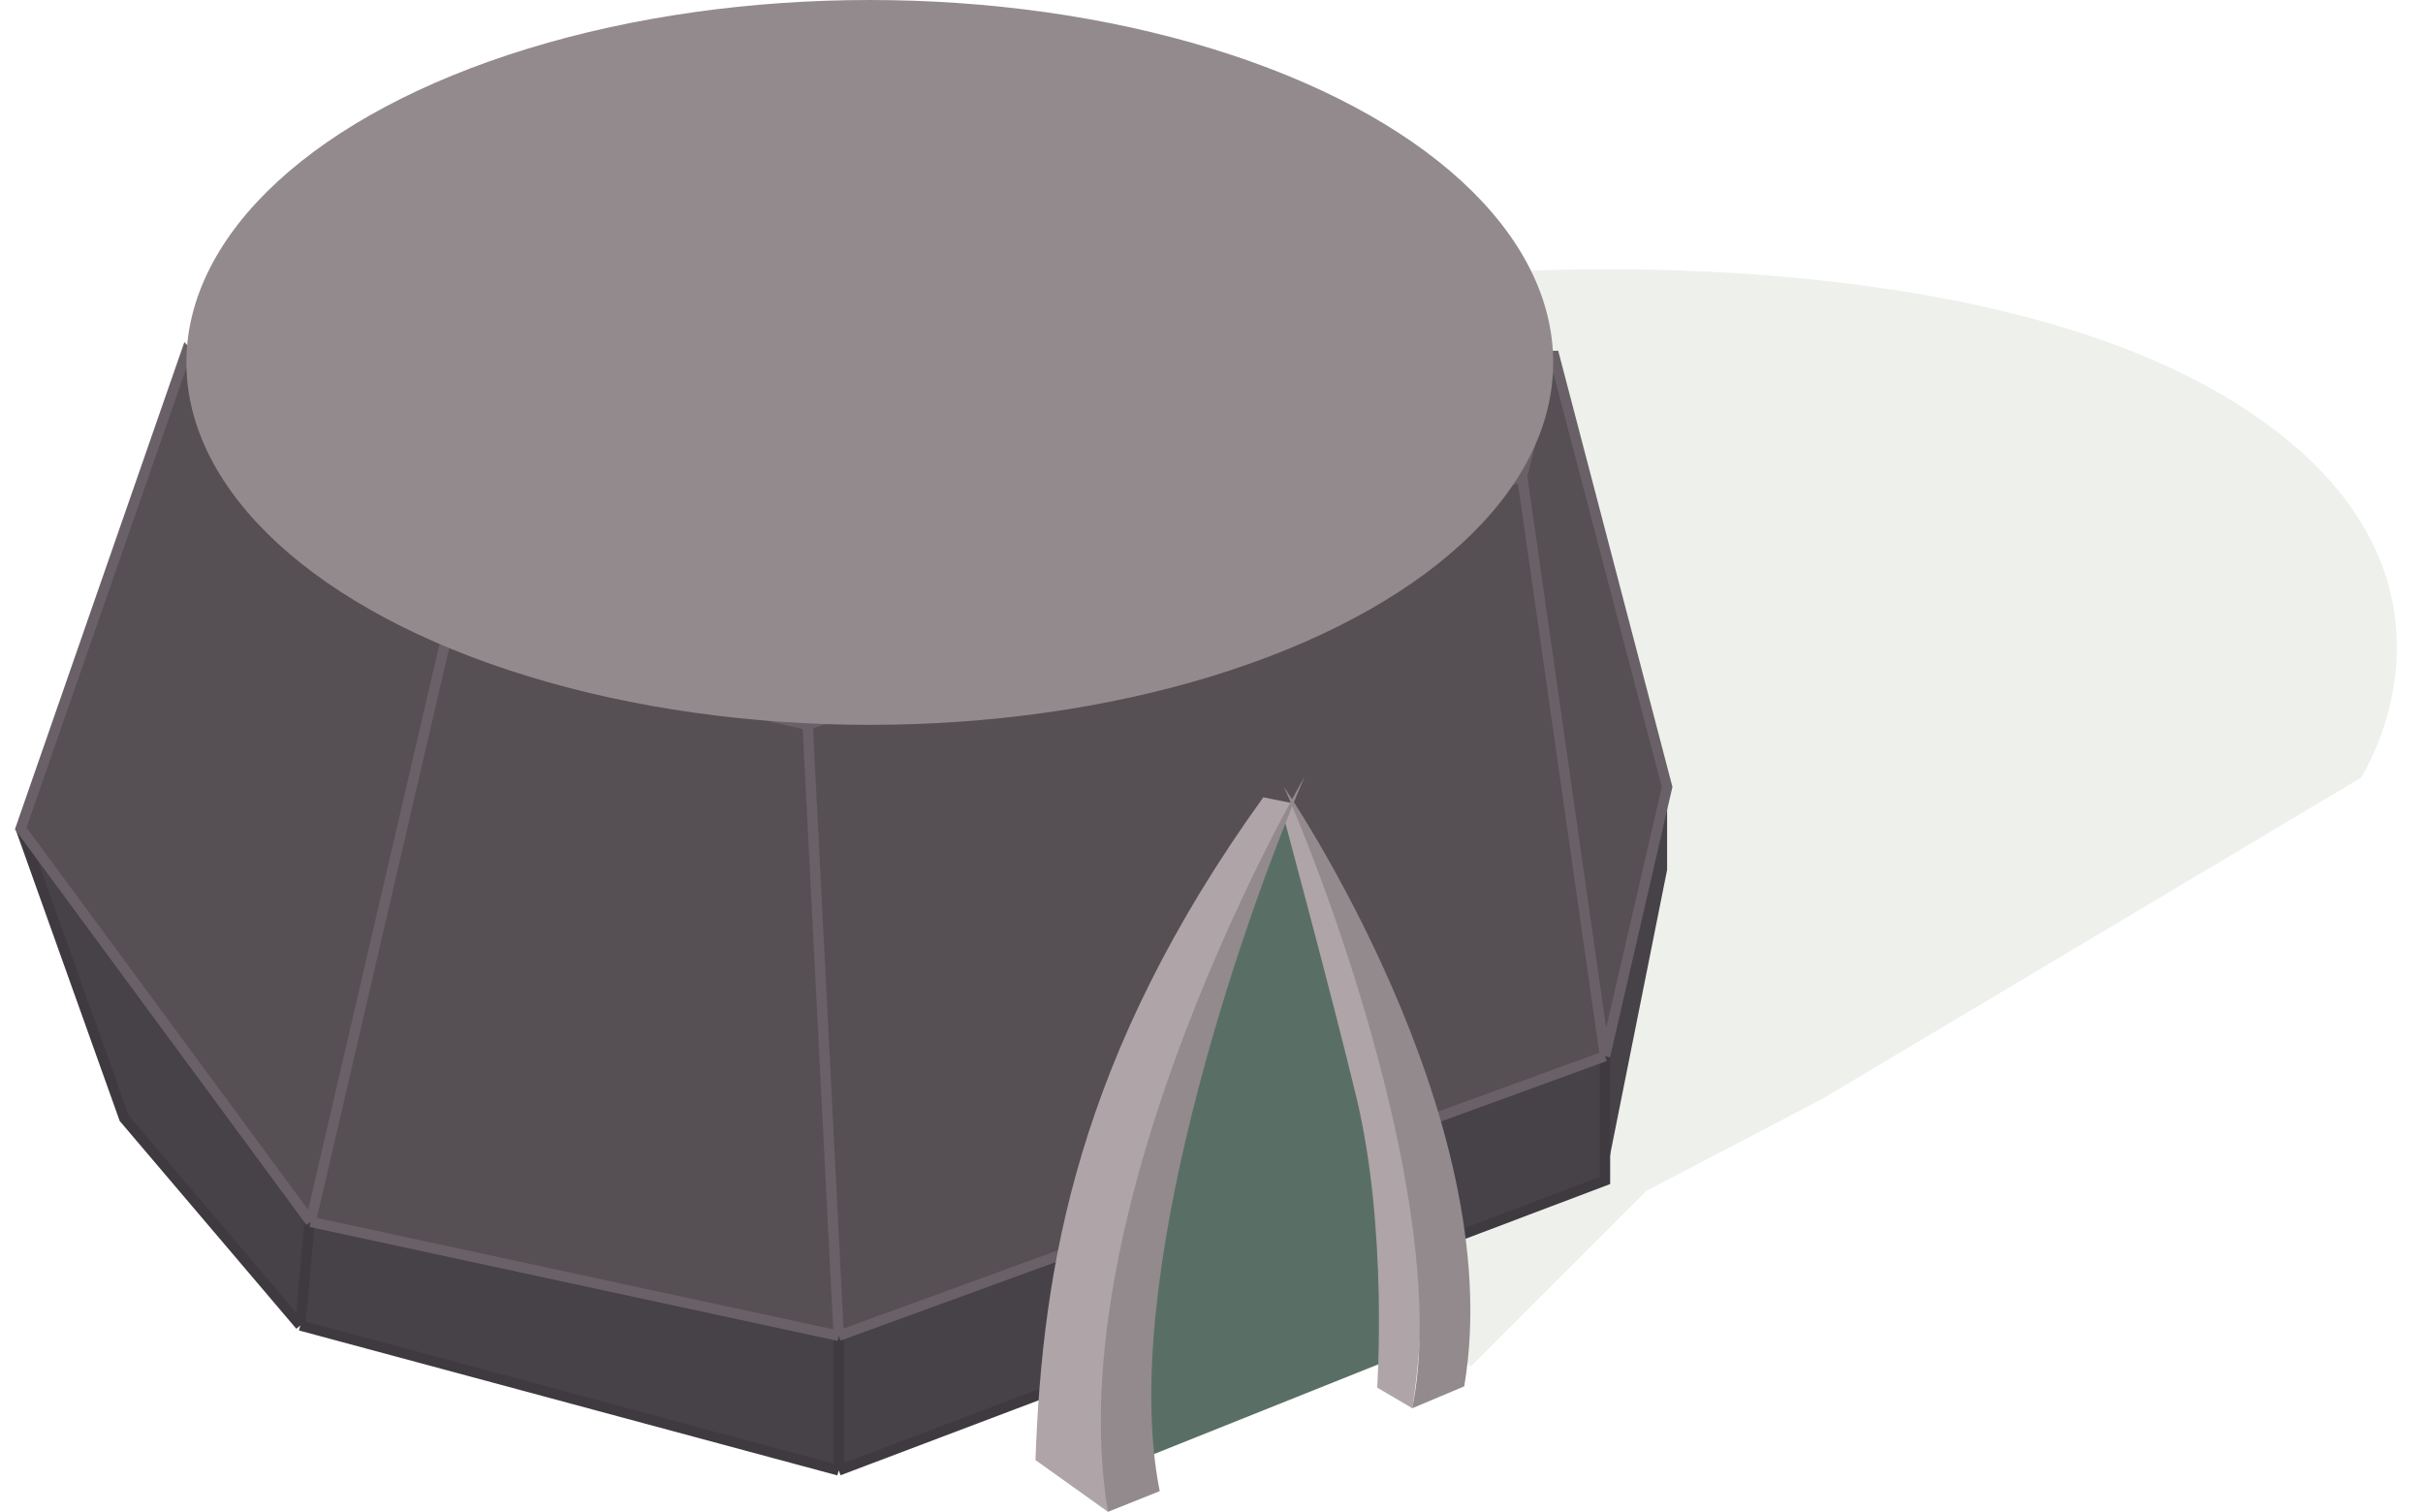 <svg width="117" height="73" viewBox="0 0 117 73" fill="none" xmlns="http://www.w3.org/2000/svg">
<g filter="url(#filter0_f_6_11)">
<path d="M88 53.056L114 37.556C114 37.556 120.648 27.395 107.931 19.444C95.214 11.493 72.613 13.142 72.613 13.142L44 27.056L71 66L79.5 57.5L88 53.056Z" fill="#95A187" fill-opacity="0.16"/>
</g>
<path d="M6 54L1 40L15 58.5L40.5 64.5L77.5 51L80.5 38V42L77.5 57L40.5 71L14.5 64L6 54Z" fill="#464247"/>
<path d="M14.5 64L6 54L1 40L15 58.5M14.5 64L15 58.5M14.5 64L40.5 71M15 58.5L40.5 64.5M40.5 71V64.5M40.5 71L77.5 57V51L40.5 64.5" stroke="#3F3A40" stroke-width="0.5"/>
<path d="M1 40L9 17L21.5 31L39 35L73.5 23L75 17L80.5 38L77.5 51L40.5 64.5L15 59L1 40Z" fill="#564F54"/>
<path d="M15 59L1 40L9 17L21.5 31M15 59L40.5 64.5M15 59L21.5 31M40.5 64.5L39 35M40.5 64.5L77.5 51M39 35L21.5 31M39 35L73.5 23M77.5 51L73.5 23M77.5 51L80.5 38L75 17L73.5 23" stroke="#696167" stroke-width="0.5"/>
<path d="M67.5 65.5L55 70.5C51 63.5 59.5 38 62 39C62 39 68 57 67.5 65.5Z" fill="#596F66"/>
<ellipse cx="42" cy="17.5" rx="33" ry="17.5" fill="#938A8D"/>
<path d="M50 70.5L53.5 73C53.5 73 53.978 62.337 55.5 56C57.187 48.975 62.3 39 62.3 39L61 38.5C52 51 50.333 61.167 50 70.5Z" fill="#AFA4A8"/>
<path d="M68.2 68L66.5 67C66.5 67 67.022 59.337 65.5 53C64.365 48.275 62 39.5 62 39.5L61 38.5L62.5 38.8C68 50 69.5 59.5 68.2 68Z" fill="#AFA4A8"/>
<path d="M68.191 68C69.959 59.304 64.8 44.377 62 38C62 38 72.915 53.897 70.704 66.94L68.191 68Z" fill="#938A8D"/>
<path d="M56 72C54 62 59.833 44.833 63 37.5C63 37.5 51 58 53.5 73L56 72Z" fill="#938A8D"/>
<defs>
<filter id="filter0_f_6_11" x="43" y="12" width="73.737" height="55" filterUnits="userSpaceOnUse" color-interpolation-filters="sRGB">
<feFlood flood-opacity="0" result="BackgroundImageFix"/>
<feBlend mode="normal" in="SourceGraphic" in2="BackgroundImageFix" result="shape"/>
<feGaussianBlur stdDeviation="0.5" result="effect1_foregroundBlur_6_11"/>
</filter>
</defs>
</svg>
